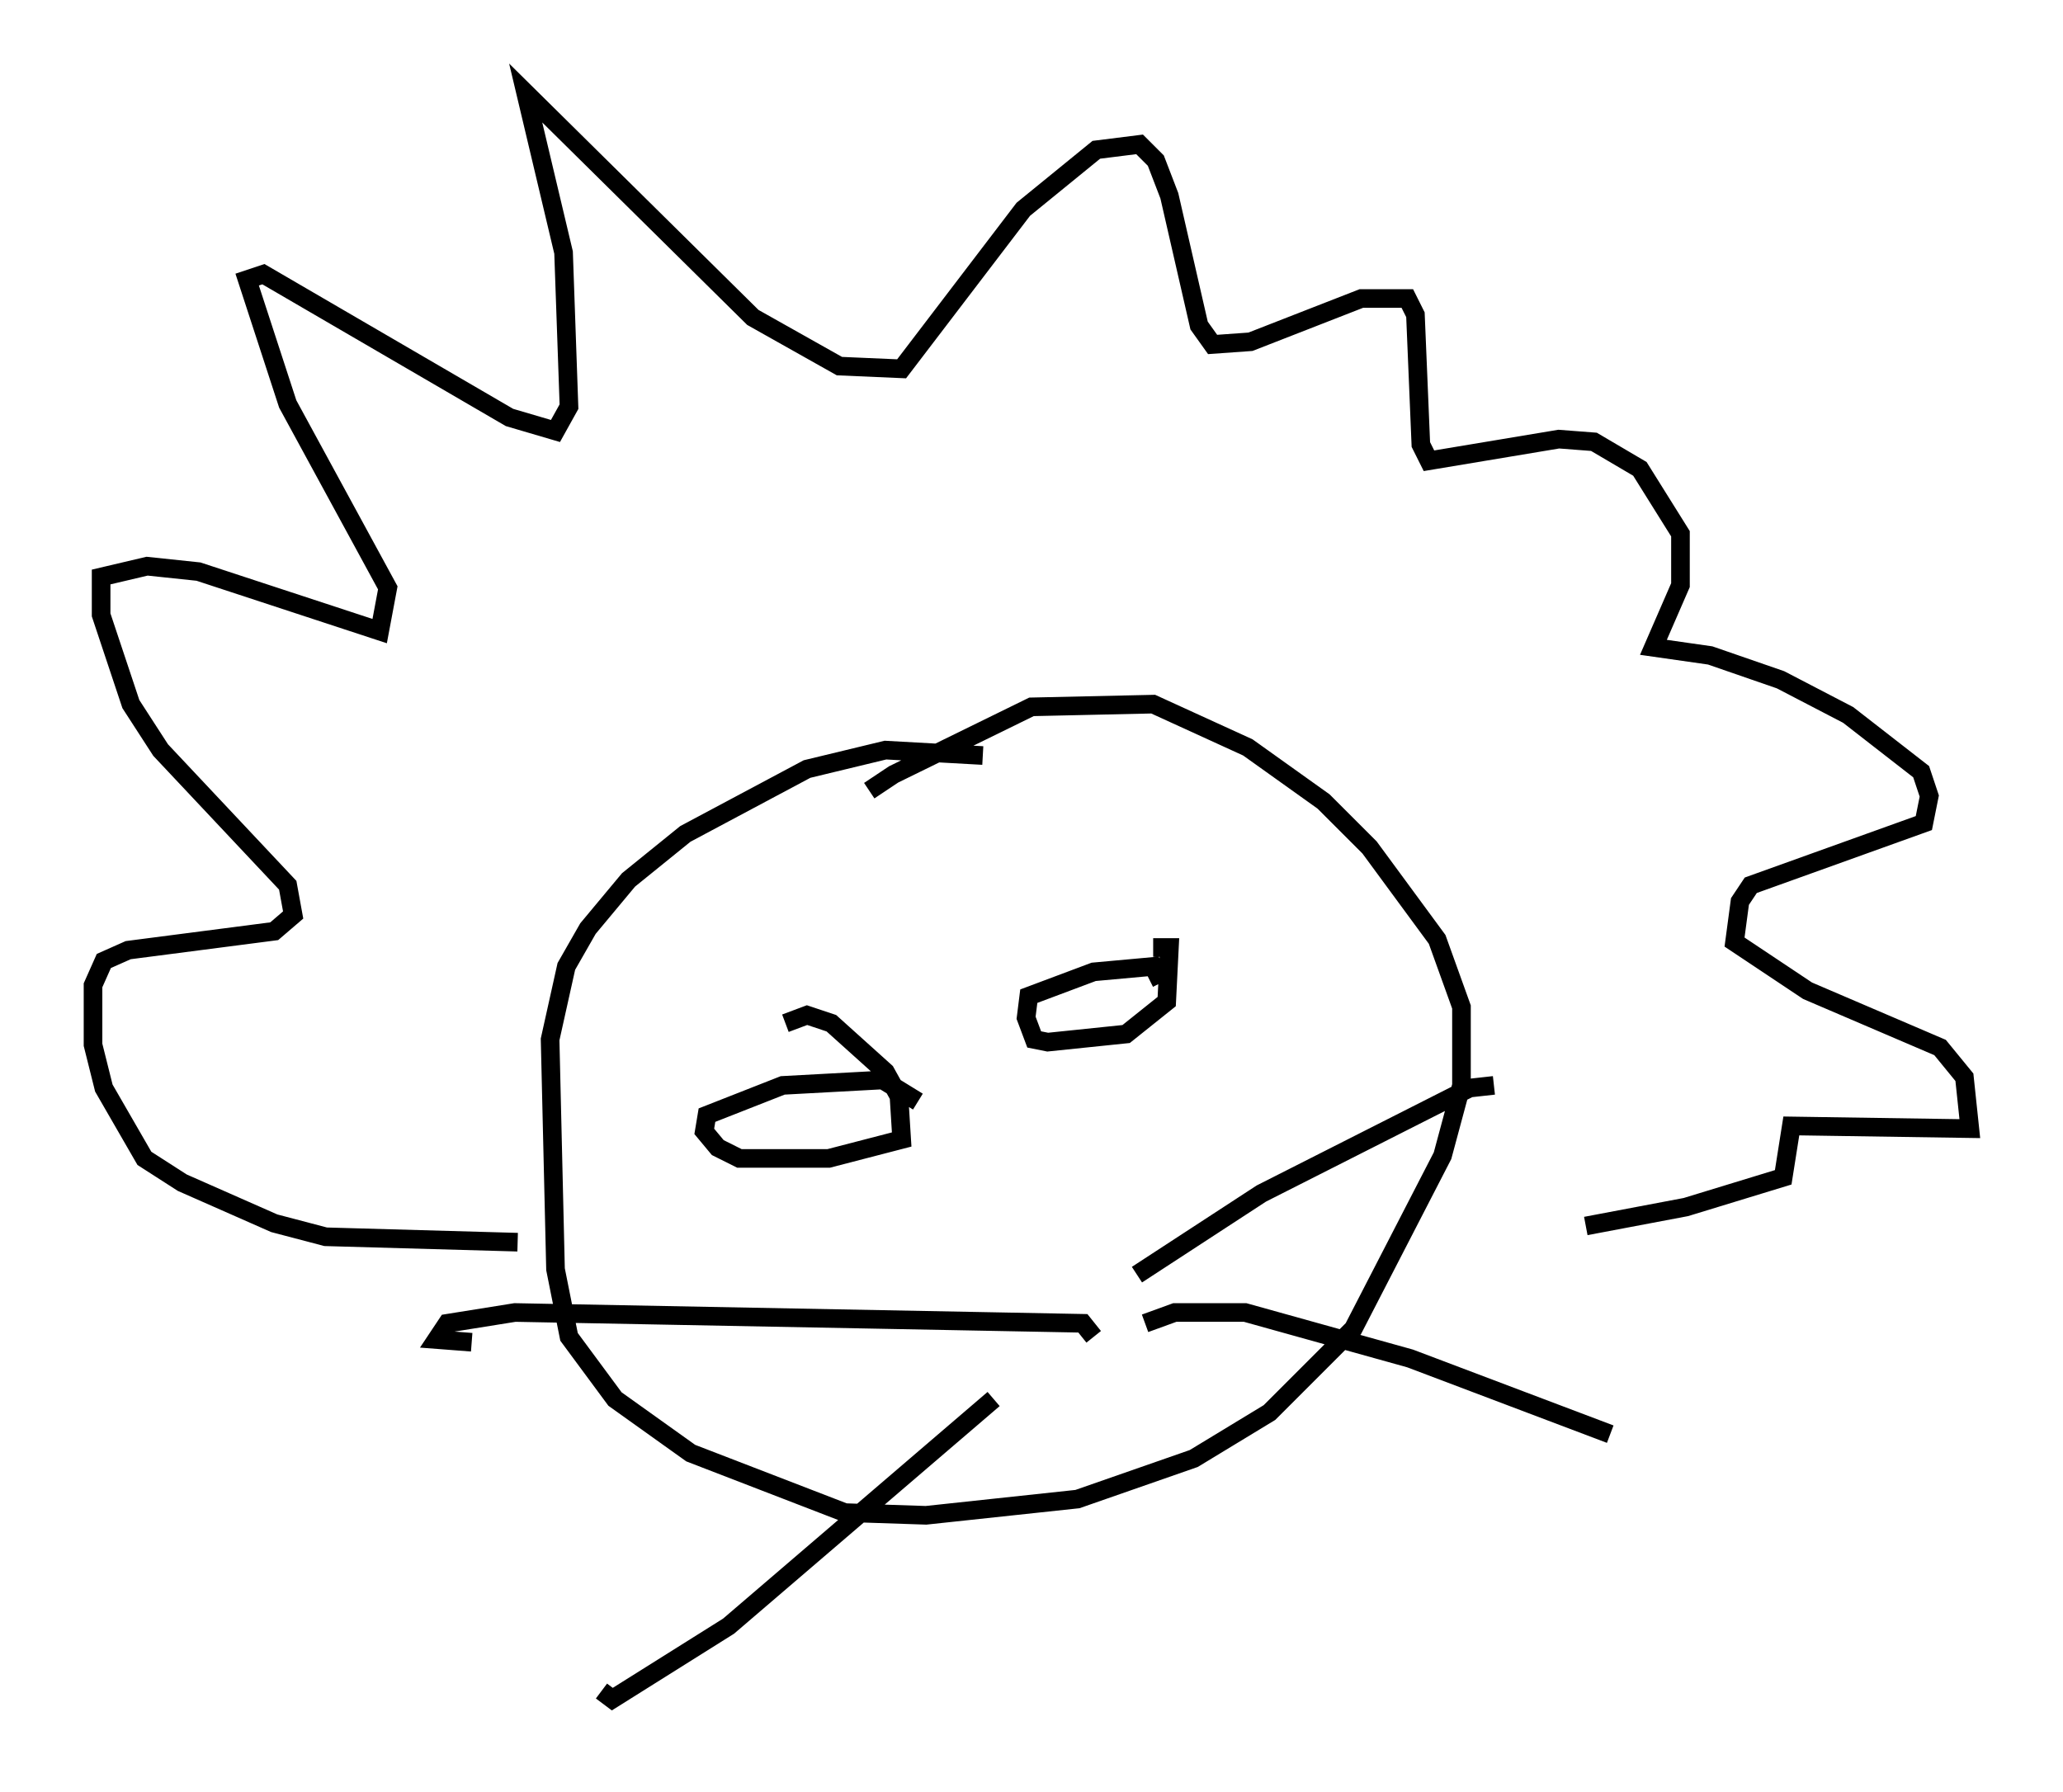 <?xml version="1.0" encoding="utf-8" ?>
<svg baseProfile="full" height="96.279" version="1.1" width="110.804" xmlns="http://www.w3.org/2000/svg" xmlns:ev="http://www.w3.org/2001/xml-events" xmlns:xlink="http://www.w3.org/1999/xlink"><defs /><rect fill="white" height="96.279" width="110.804" x="0" y="0" /><path d="M46.832, 43.492 m-0.145, -1.017 l1.307, -0.872 7.408, -3.631 l6.536, -0.145 5.084, 2.324 l4.067, 2.905 2.469, 2.469 l3.631, 4.939 1.307, 3.631 l0.0, 4.212 -1.017, 3.777 l-4.793, 9.296 -4.503, 4.503 l-4.067, 2.469 -6.246, 2.179 l-8.134, 0.872 -4.358, -0.145 l-8.279, -3.196 -4.067, -2.905 l-2.469, -3.341 -0.726, -3.631 l-0.291, -12.346 0.872, -3.922 l1.162, -2.034 2.179, -2.615 l3.05, -2.469 6.536, -3.486 l4.212, -1.017 5.229, 0.291 m9.151, 10.313 l0.872, 0.0 -0.145, 2.905 l-2.179, 1.743 -4.212, 0.436 l-0.726, -0.145 -0.436, -1.162 l0.145, -1.162 3.486, -1.307 l3.196, -0.291 0.436, 0.872 m-20.19, 2.179 l1.162, -0.436 1.307, 0.436 l2.905, 2.615 0.726, 1.307 l0.145, 2.324 -3.922, 1.017 l-4.793, 0.0 -1.162, -0.581 l-0.726, -0.872 0.145, -0.872 l4.067, -1.598 5.374, -0.291 l1.888, 1.162 m11.765, 9.296 l6.682, -4.358 11.184, -5.665 l1.307, -0.145 m-18.737, 12.782 l1.598, -0.581 3.777, 0.0 l8.86, 2.469 10.749, 4.067 m-27.743, -5.229 l-0.581, -0.726 -30.503, -0.581 l-3.631, 0.581 -0.581, 0.872 l1.888, 0.145 m28.033, 3.05 l-14.235, 12.201 -6.246, 3.922 l-0.581, -0.436 m-4.503, -24.112 l-10.313, -0.291 -2.76, -0.726 l-4.939, -2.179 -2.034, -1.307 l-2.179, -3.777 -0.581, -2.324 l0.0, -3.196 0.581, -1.307 l1.307, -0.581 7.844, -1.017 l1.017, -0.872 -0.291, -1.598 l-6.827, -7.263 -1.598, -2.469 l-1.598, -4.793 0.0, -2.034 l2.469, -0.581 2.76, 0.291 l9.732, 3.196 0.436, -2.324 l-5.374, -9.877 -2.179, -6.682 l0.872, -0.291 13.218, 7.698 l2.469, 0.726 0.726, -1.307 l-0.291, -8.279 -2.034, -8.57 l12.201, 12.056 4.648, 2.615 l3.341, 0.145 6.536, -8.57 l3.922, -3.196 2.324, -0.291 l0.872, 0.872 0.726, 1.888 l1.598, 6.972 0.726, 1.017 l2.034, -0.145 5.955, -2.324 l2.469, 0.0 0.436, 0.872 l0.291, 6.972 0.436, 0.872 l6.972, -1.162 1.888, 0.145 l2.469, 1.453 2.179, 3.486 l0.0, 2.76 -1.453, 3.341 l3.05, 0.436 3.777, 1.307 l3.631, 1.888 3.922, 3.05 l0.436, 1.307 -0.291, 1.453 l-9.296, 3.341 -0.581, 0.872 l-0.291, 2.179 3.922, 2.615 l7.117, 3.05 1.307, 1.598 l0.291, 2.76 -9.587, -0.145 l-0.436, 2.76 -5.229, 1.598 l-5.374, 1.017 " fill="none" stroke="black" stroke-width="1" /></svg>